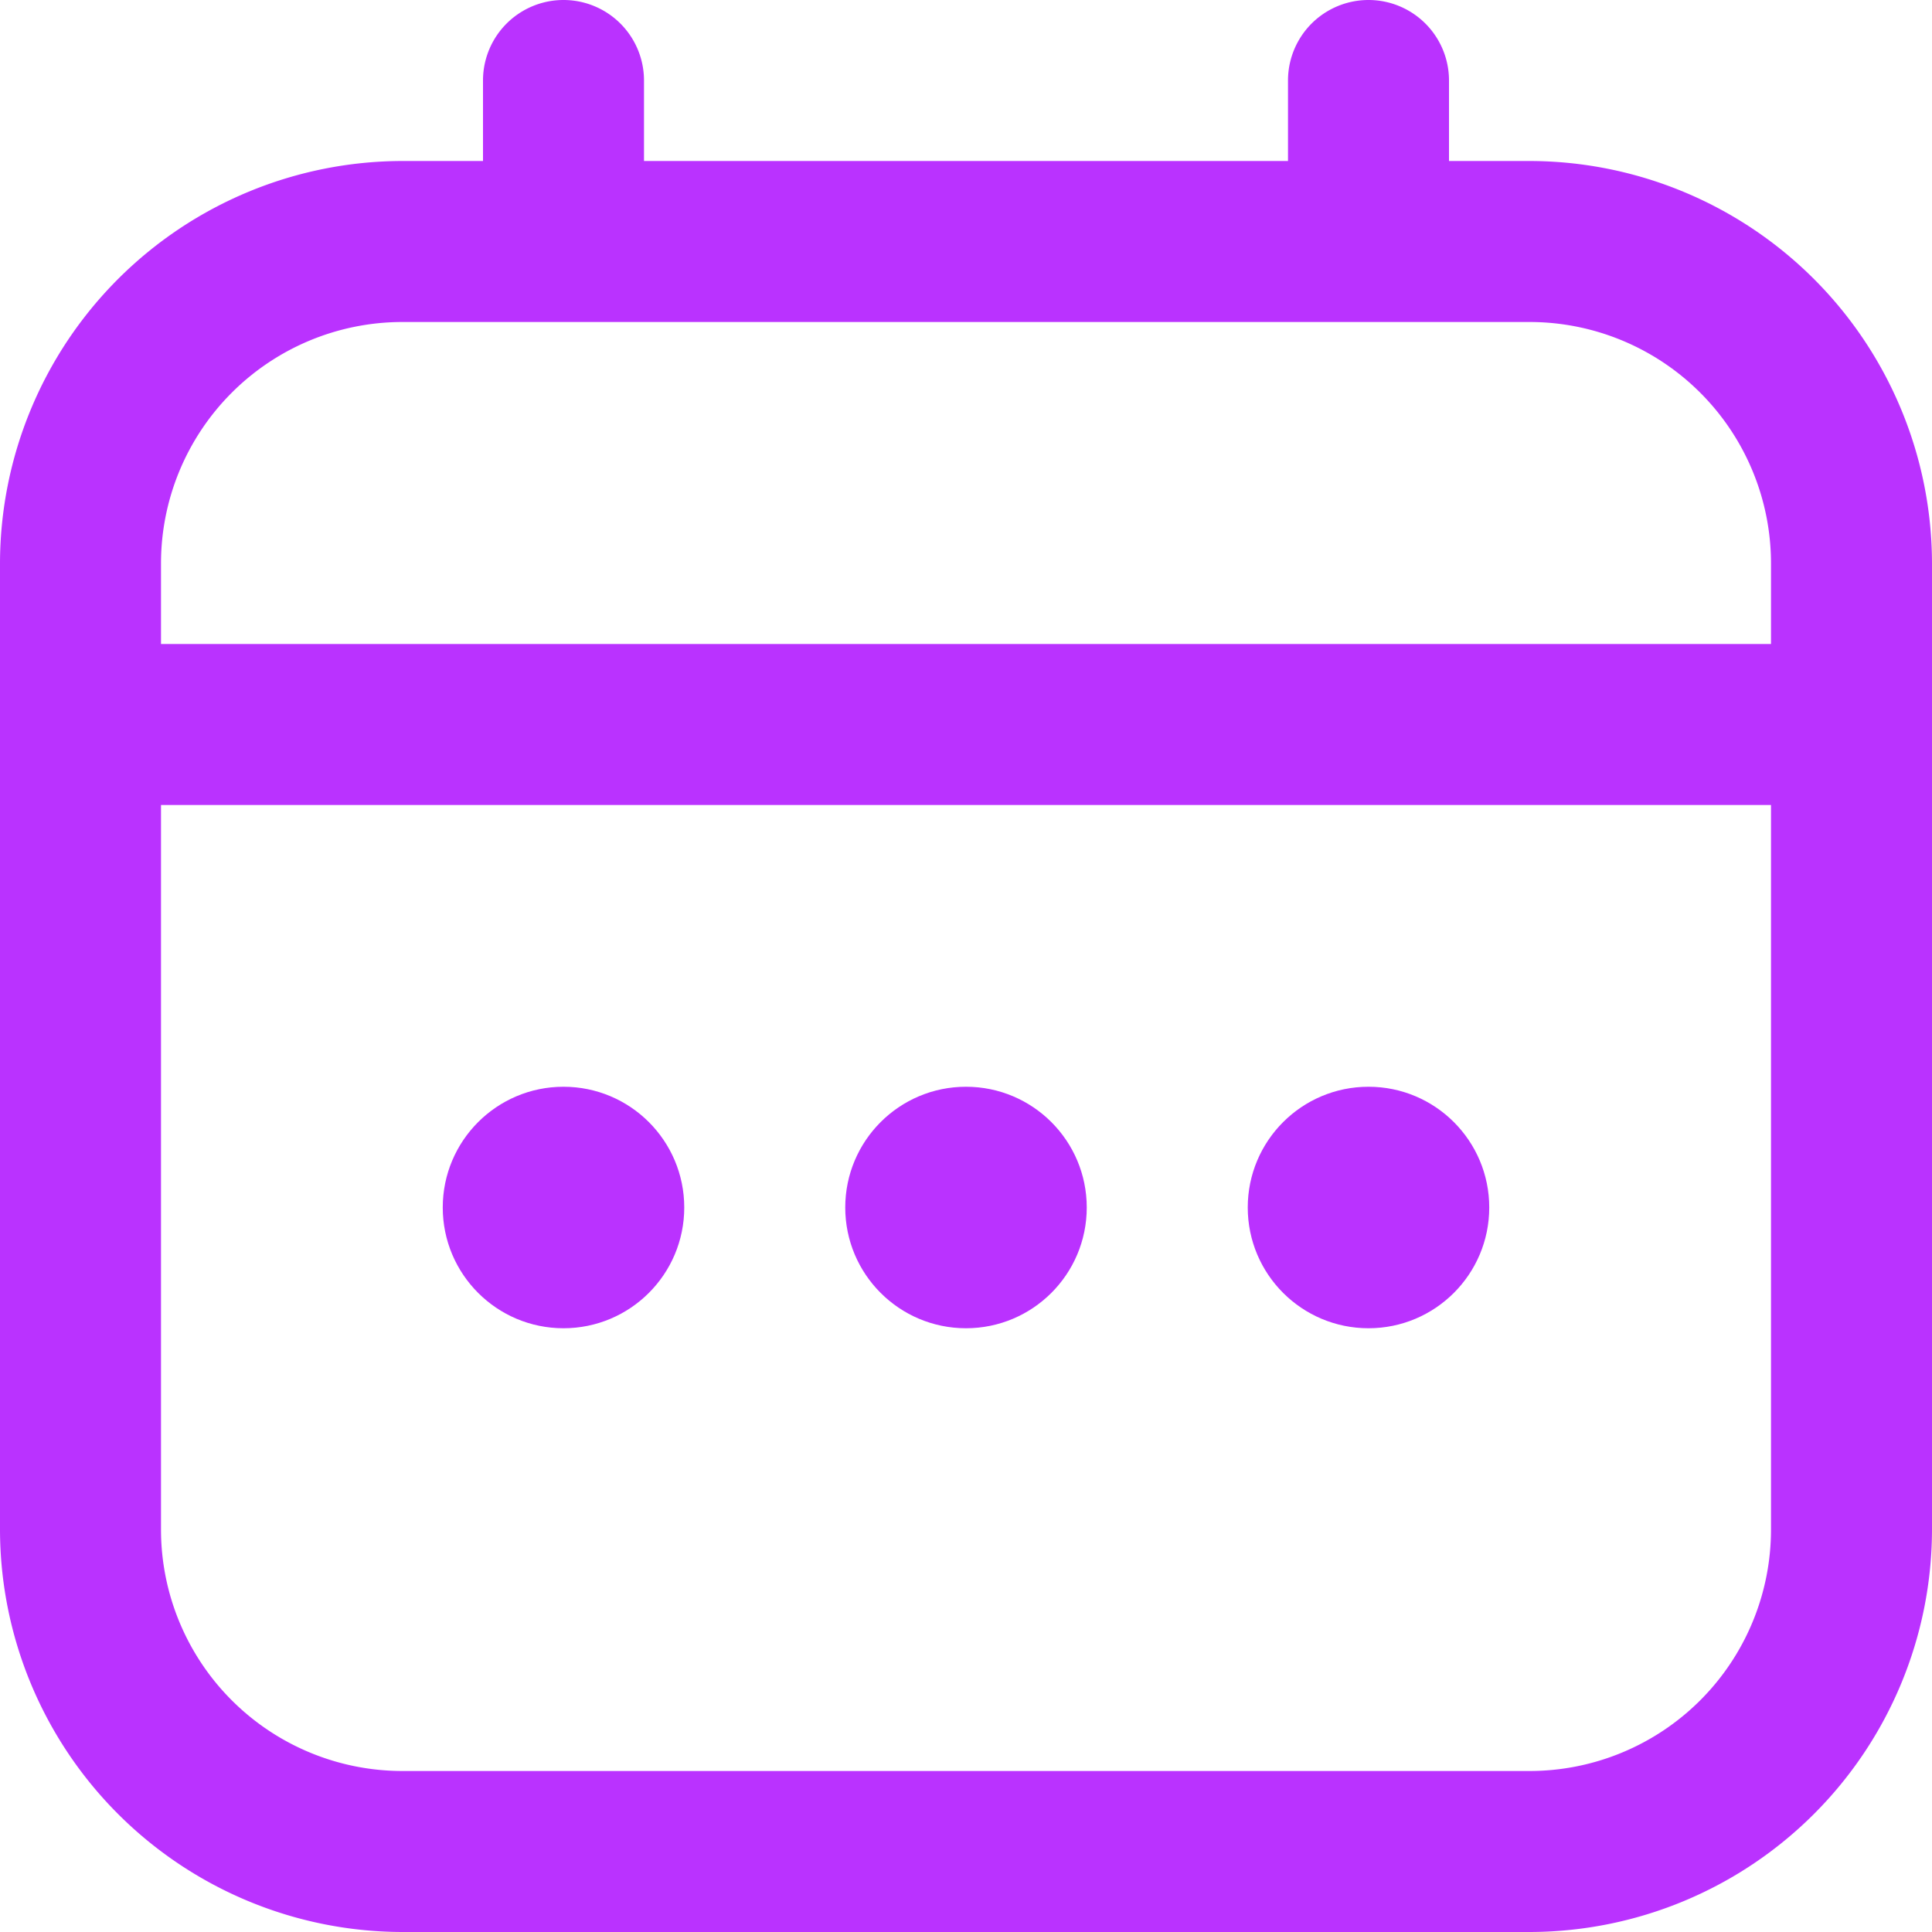 <svg id="fi-rr-calendar" xmlns="http://www.w3.org/2000/svg" width="24" height="24" viewBox="0 0 24 24">
  <defs>
    <style>
      .cls-1 {
        fill: #ba32ff;
      }
    </style>
  </defs>
  <path id="Path_5083" data-name="Path 5083" class="cls-1" d="M19,2H18V1a1,1,0,0,0-2,0V2H8V1A1,1,0,0,0,6,1V2H5A5.006,5.006,0,0,0,0,7V19a5.006,5.006,0,0,0,5,5H19a5.006,5.006,0,0,0,5-5V7A5.006,5.006,0,0,0,19,2ZM2,7A3,3,0,0,1,5,4H19a3,3,0,0,1,3,3V8H2ZM19,22H5a3,3,0,0,1-3-3V10H22v9A3,3,0,0,1,19,22Z"/>
  <circle id="Ellipse_372" data-name="Ellipse 372" class="cls-1" cx="1.5" cy="1.5" r="1.5" transform="translate(10.5 13.5)"/>
  <circle id="Ellipse_373" data-name="Ellipse 373" class="cls-1" cx="1.5" cy="1.5" r="1.5" transform="translate(5.5 13.5)"/>
  <circle id="Ellipse_374" data-name="Ellipse 374" class="cls-1" cx="1.5" cy="1.5" r="1.5" transform="translate(15.5 13.5)"/>
</svg>
